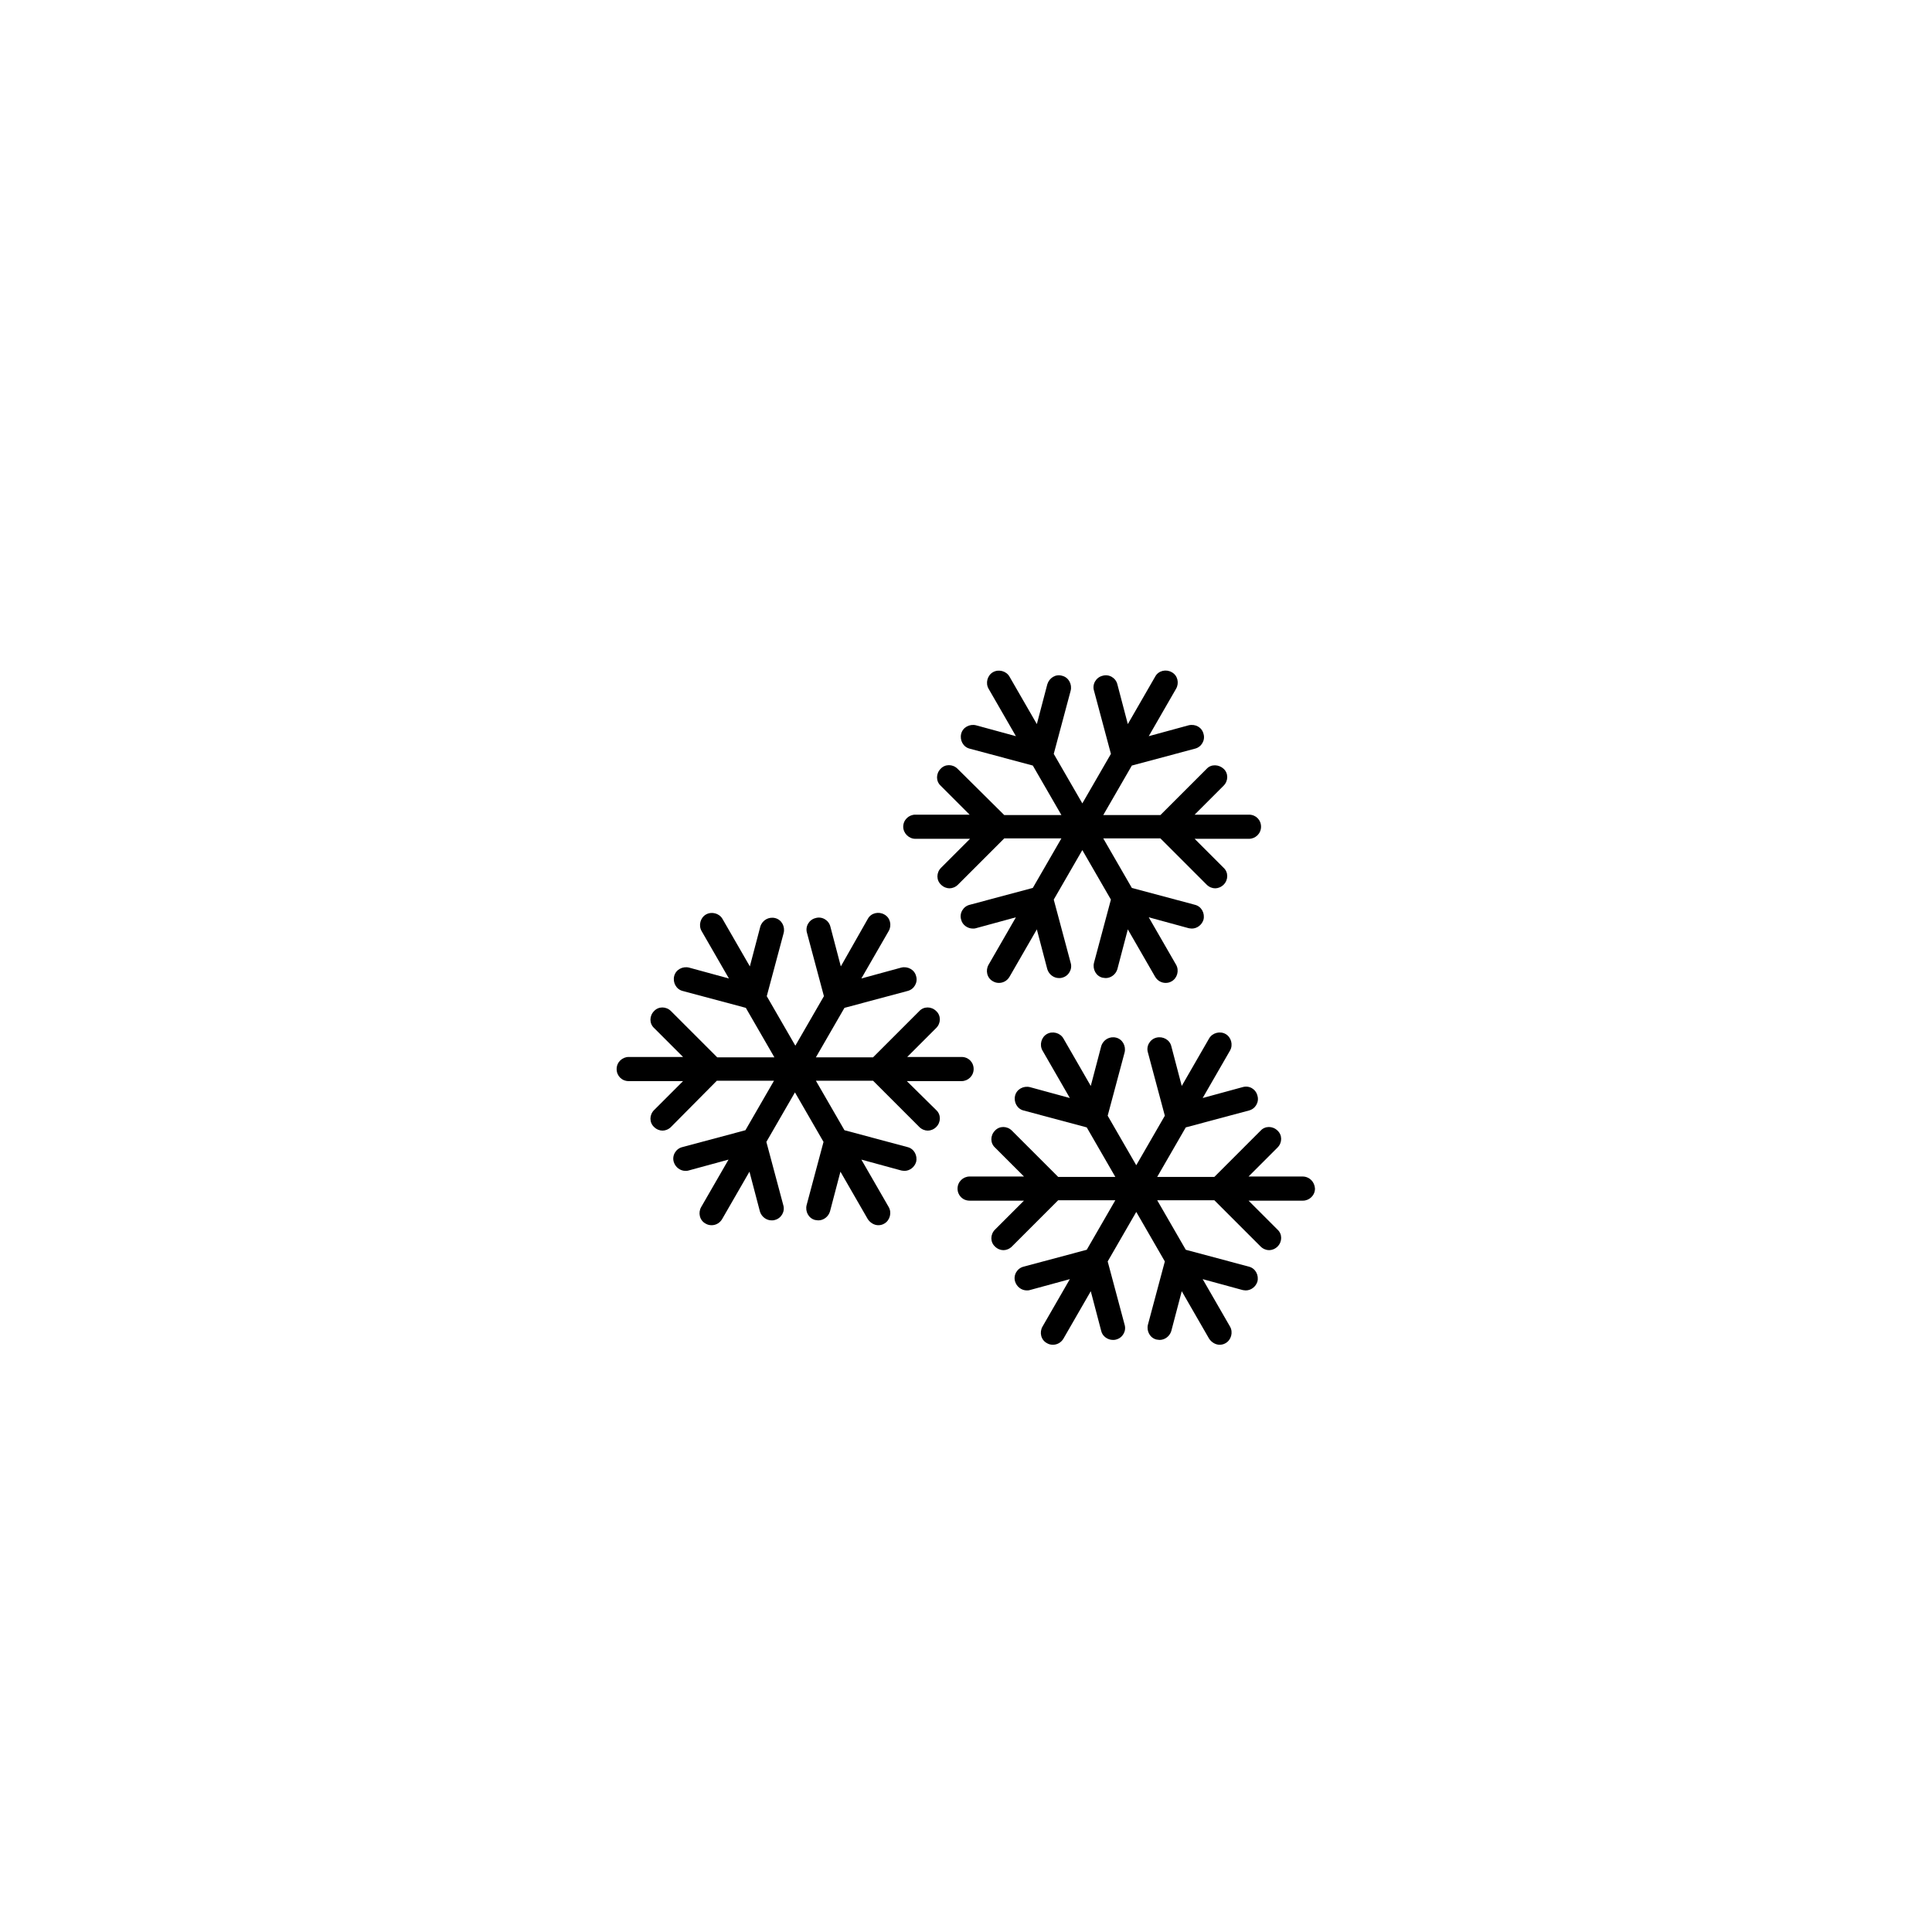 <?xml version="1.0" encoding="UTF-8"?>
<svg id="Layer_1" xmlns="http://www.w3.org/2000/svg" viewBox="0 0 48 48">
  <path d="M22.54,26.86h1.35c.16,0,.3-.13.3-.3s-.13-.3-.3-.3h-1.35l.72-.72c.12-.12.12-.31,0-.42-.12-.12-.31-.12-.42,0l-1.15,1.15h-1.42l.71-1.23,1.57-.42c.16-.04.26-.21.21-.37-.04-.16-.21-.25-.37-.21l-.99.27.68-1.18c.08-.14.04-.33-.11-.41-.14-.08-.33-.04-.41.11l-.67,1.18-.26-.99c-.04-.16-.21-.26-.37-.21-.16.04-.26.21-.21.37l.42,1.57-.71,1.23-.71-1.23.42-1.57c.04-.16-.05-.33-.21-.37-.16-.04-.32.05-.37.21l-.26.99-.68-1.18c-.08-.14-.27-.19-.41-.11-.14.08-.19.27-.11.41l.68,1.18-.99-.27c-.16-.04-.33.05-.37.21-.04.16.05.33.21.37l1.57.42.71,1.23h-1.42l-1.15-1.15c-.12-.12-.31-.12-.42,0-.12.12-.12.31,0,.42l.72.72h-1.35c-.16,0-.3.13-.3.3s.13.3.3.3h1.35l-.72.72c-.12.12-.12.31,0,.42.06.06.14.09.21.09s.15-.03.21-.09l1.14-1.15h1.42l-.71,1.23-1.57.42c-.16.04-.26.21-.21.37.04.13.16.22.29.22.02,0,.05,0,.08-.01l.99-.27-.68,1.18c-.08.14-.04.33.11.41.05.03.1.04.15.04.1,0,.2-.05.26-.15l.68-1.18.26.99c.04.13.16.22.29.22.02,0,.05,0,.08-.01.16-.04.26-.21.21-.37l-.42-1.57.71-1.23.71,1.23-.42,1.57c-.04.16.05.33.21.37.02,0,.05.01.08.01.13,0,.25-.09.29-.22l.26-.99.68,1.18c.06.09.16.15.26.15.05,0,.1-.01.15-.04.14-.08.19-.27.11-.41l-.68-1.18.99.27s.05.01.08.01c.13,0,.25-.09.29-.22.04-.16-.05-.33-.21-.37l-1.57-.42-.71-1.23h1.42l1.15,1.15c.06.06.14.09.21.09s.15-.03.21-.09c.12-.12.12-.31,0-.42l-.73-.72Z"/>
  <path d="M22.75,20.84h1.35l-.72.72c-.12.12-.12.31,0,.42.06.06.14.09.21.09s.15-.03.21-.09l1.15-1.15h1.42l-.71,1.23-1.57.42c-.16.04-.26.21-.21.37.03.13.16.22.29.22.02,0,.05,0,.08-.01l.99-.27-.68,1.18c-.08.14-.04.33.11.41.05.03.1.04.15.04.1,0,.2-.05.26-.15l.68-1.18.26.99c.04.13.16.22.29.22.02,0,.05,0,.08-.01.16-.04.26-.21.21-.37l-.42-1.57.71-1.23.71,1.23-.42,1.57c-.04.16.05.33.21.37.02,0,.05.01.08.01.13,0,.25-.09.29-.22l.26-.99.68,1.18c.06.1.16.15.26.15.05,0,.1-.01.15-.04.14-.08.19-.27.11-.41l-.68-1.18.99.27s.05.01.08.01c.13,0,.25-.09.29-.22.04-.16-.05-.33-.21-.37l-1.57-.42-.71-1.23h1.42l1.15,1.15c.06.06.14.09.21.09s.15-.03.21-.09c.12-.12.12-.31,0-.42l-.72-.72h1.35c.16,0,.3-.13.3-.3s-.13-.3-.3-.3h-1.35l.72-.72c.12-.12.12-.31,0-.42s-.31-.12-.42,0l-1.15,1.15h-1.42l.71-1.23,1.57-.42c.16-.04.26-.21.21-.37-.04-.16-.2-.25-.37-.21l-.99.27.68-1.18c.08-.14.04-.33-.11-.41-.14-.08-.33-.04-.41.11l-.68,1.18-.26-.99c-.04-.16-.21-.26-.37-.21-.16.04-.26.21-.21.37l.42,1.57-.71,1.23-.71-1.23.42-1.57c.04-.16-.05-.33-.21-.37-.16-.05-.32.05-.37.21l-.26.99-.68-1.18c-.08-.14-.27-.19-.41-.11-.14.08-.19.27-.11.41l.68,1.18-.99-.27c-.16-.04-.33.05-.37.21-.04.16.05.33.21.37l1.57.42.71,1.23h-1.42l-1.16-1.15c-.12-.12-.31-.12-.42,0-.12.12-.12.31,0,.42l.72.72h-1.35c-.16,0-.3.13-.3.3,0,.16.14.3.3.3Z"/>
  <path d="M32.37,29.23h-1.35l.72-.72c.12-.12.12-.31,0-.42-.12-.12-.31-.12-.42,0l-1.15,1.15h-1.42l.71-1.23,1.57-.42c.16-.04.26-.21.21-.37-.04-.16-.2-.26-.37-.21l-.99.27.68-1.18c.08-.14.03-.33-.11-.41-.14-.08-.33-.03-.41.11l-.68,1.18-.26-.99c-.04-.16-.21-.25-.37-.21-.16.04-.26.21-.21.37l.42,1.57-.71,1.23-.71-1.23.42-1.57c.04-.16-.05-.33-.21-.37-.16-.04-.32.05-.37.21l-.26.99-.68-1.18c-.08-.14-.27-.19-.41-.11-.14.08-.19.27-.11.41l.68,1.18-.99-.27c-.16-.04-.33.05-.37.21-.04.16.05.33.21.37l1.57.42.71,1.23h-1.42l-1.15-1.15c-.12-.12-.31-.12-.42,0-.12.12-.12.31,0,.42l.72.72h-1.35c-.16,0-.3.13-.3.3s.13.3.3.3h1.35l-.72.72c-.12.12-.12.31,0,.42.06.06.14.09.21.09s.15-.03.21-.09l1.15-1.15h1.42l-.71,1.23-1.57.42c-.16.04-.26.21-.21.37.04.13.16.22.29.22.02,0,.05,0,.08-.01l.99-.27-.68,1.18c-.08.14-.04.33.11.41.05.03.1.04.15.04.1,0,.2-.05.26-.15l.68-1.18.26.99c.03.13.16.22.29.22.02,0,.05,0,.08-.01.16-.04.26-.21.21-.37l-.42-1.57.71-1.23.71,1.23-.42,1.57c-.04.16.05.33.21.37.02,0,.05.01.08.01.13,0,.25-.09.29-.22l.26-.99.68,1.18c.06.09.16.15.26.15.05,0,.1-.01.15-.04.14-.08.19-.27.11-.41l-.68-1.18.99.27s.05.01.08.01c.13,0,.25-.09.29-.22.04-.16-.05-.33-.21-.37l-1.57-.42-.71-1.23h1.42l1.15,1.15c.06.06.14.09.21.09s.15-.03.21-.09c.12-.12.12-.31,0-.42l-.72-.72h1.35c.16,0,.3-.13.3-.3-.01-.17-.14-.3-.31-.3Z"/>
</svg>